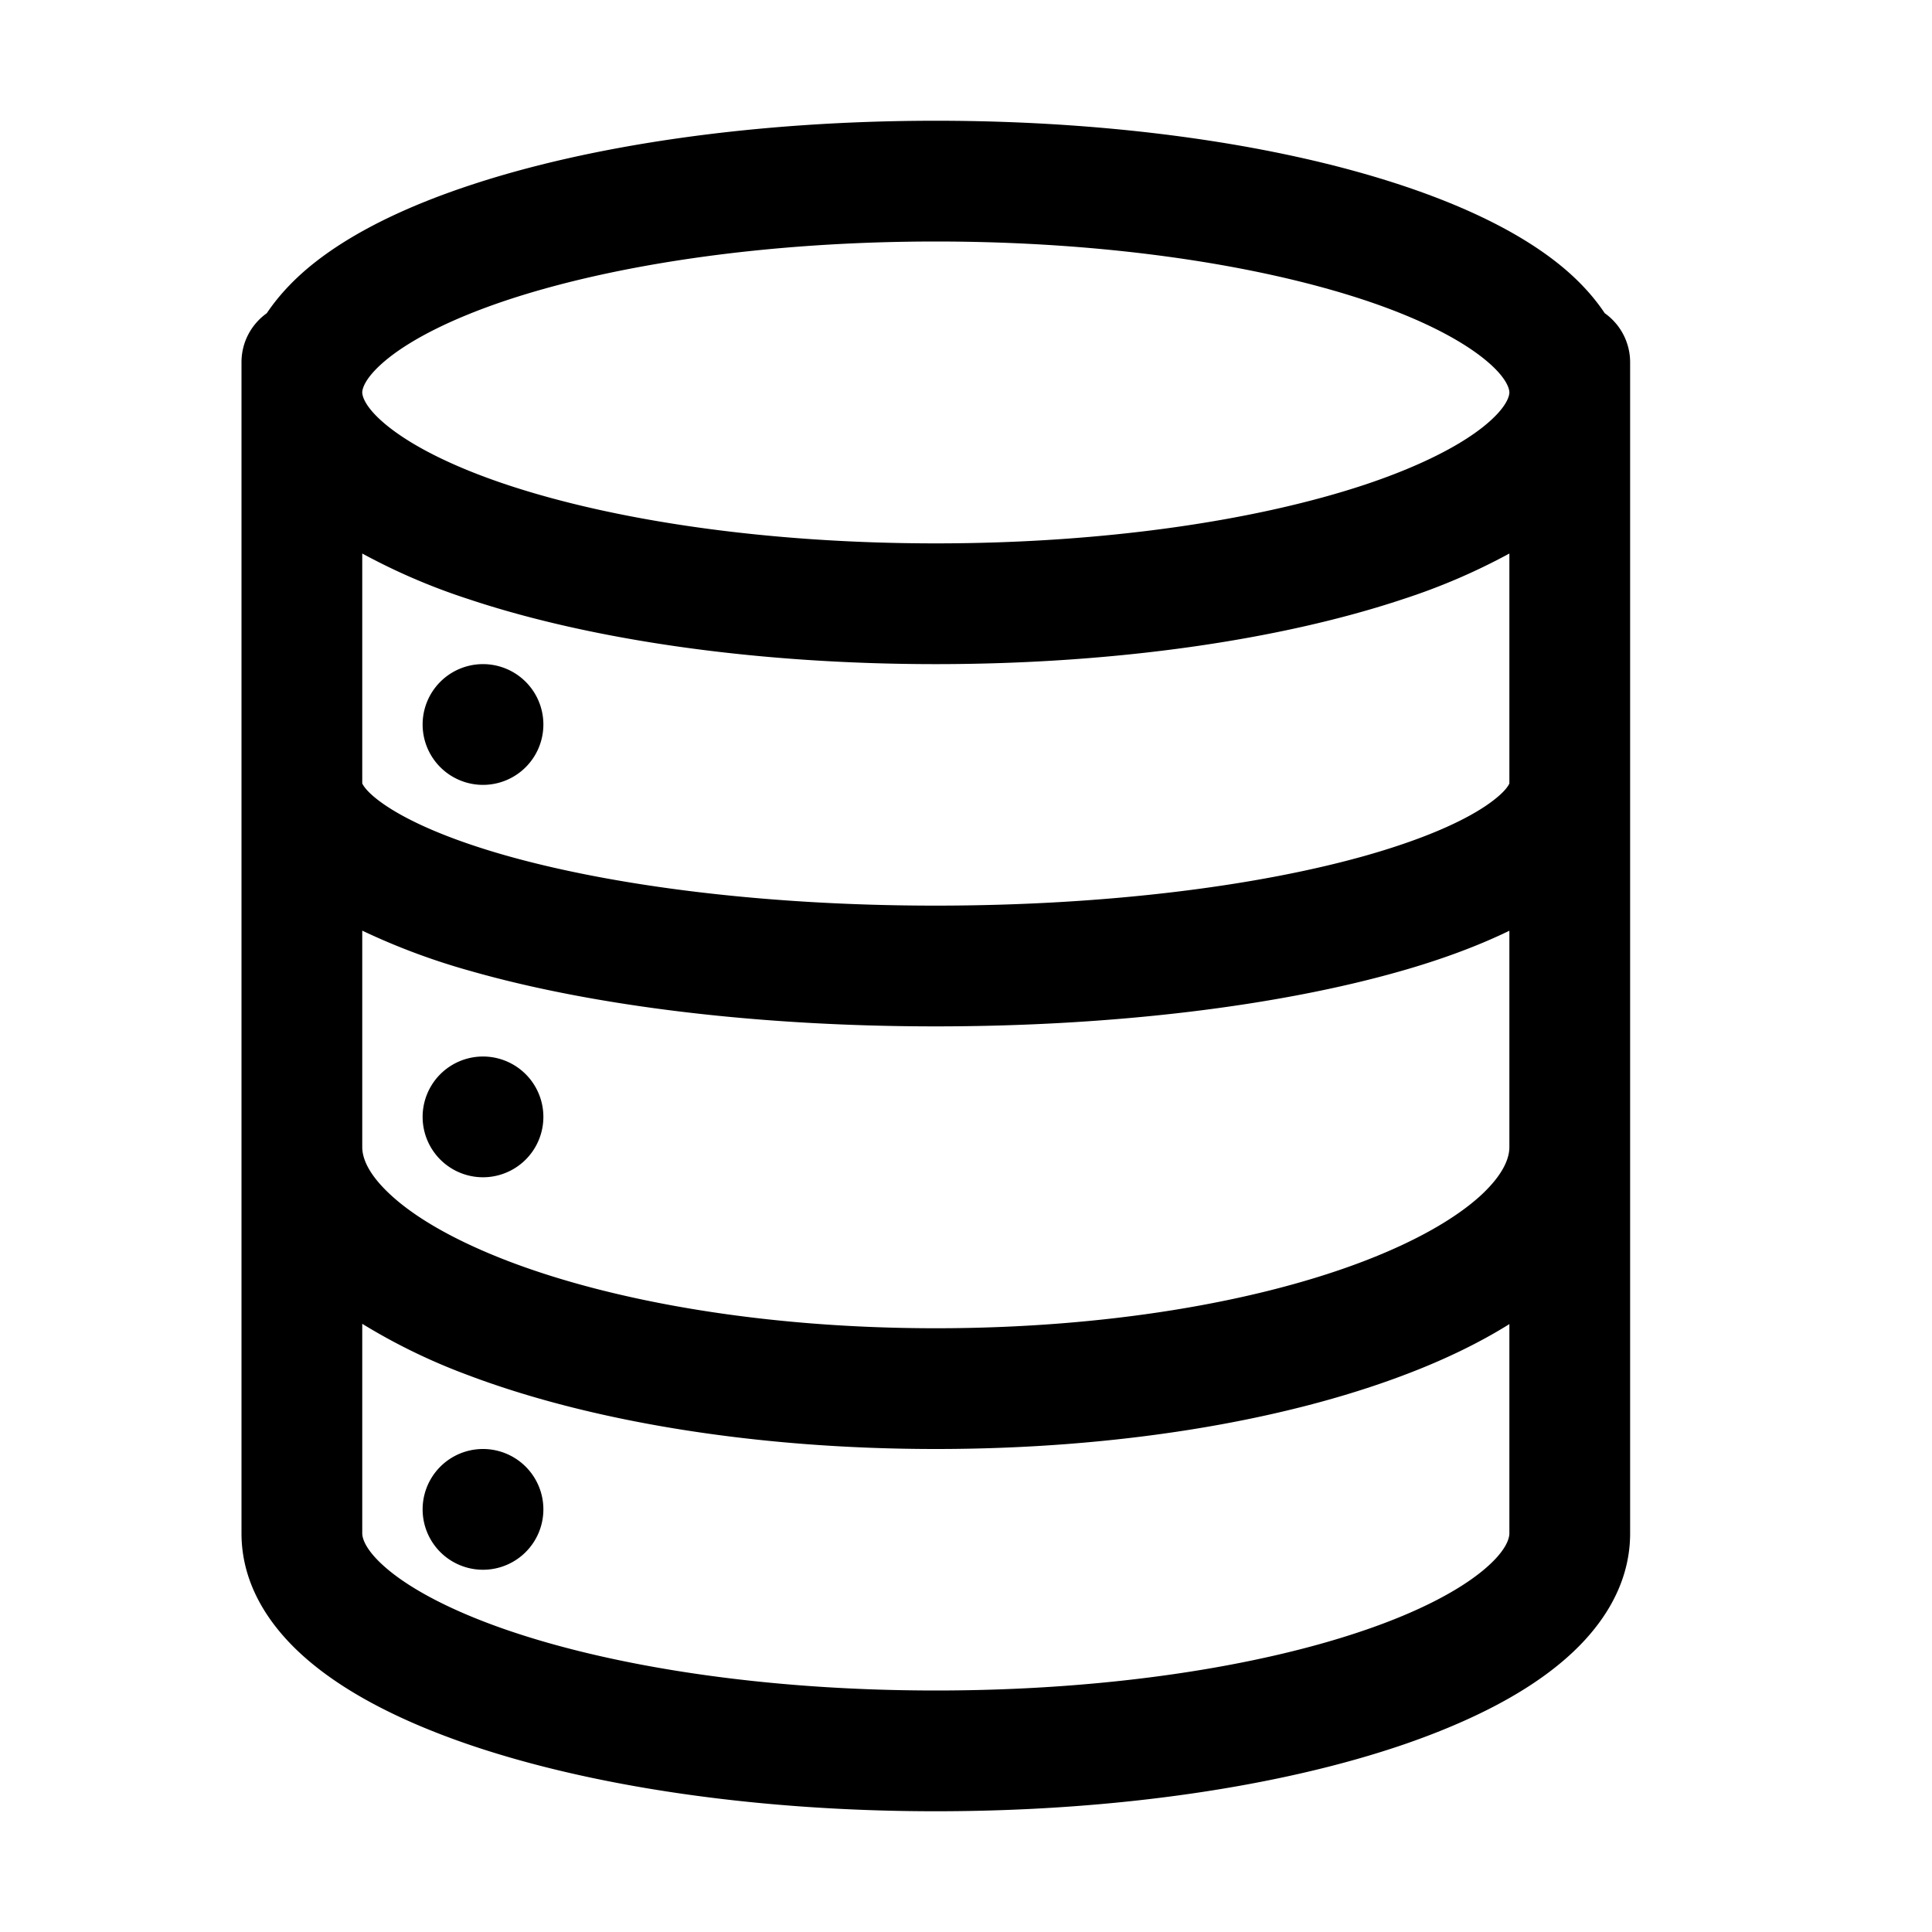 <svg xmlns="http://www.w3.org/2000/svg" width="20" height="20" fill="currentColor" viewBox="0 0 20 20">
  <path d="M9.688 1.25c1.86 0 3.57.25 4.837.673.63.21 1.186.474 1.596.798.185.146.357.32.491.521a.623.623 0 0 1 .263.508v12.123c0 .577-.34 1.035-.746 1.364-.41.334-.967.605-1.598.822-1.268.434-2.98.691-4.844.691-1.863 0-3.576-.259-4.844-.694-.631-.217-1.187-.489-1.597-.822-.405-.328-.746-.785-.746-1.361V3.75c0-.21.103-.394.262-.508.134-.2.307-.375.492-.521.41-.324.965-.588 1.596-.798C6.116 1.5 7.827 1.25 9.688 1.25ZM3.75 15.873c0 .045.026.18.284.39.254.206.66.42 1.215.611 1.106.38 2.675.626 4.439.626 1.763 0 3.332-.245 4.438-.624.556-.19.961-.404 1.215-.61.258-.21.284-.346.284-.393v-2.166c-.317.198-.68.372-1.073.521-1.275.486-2.995.772-4.864.772-1.87 0-3.59-.287-4.865-.773a6.214 6.214 0 0 1-1.073-.523v2.169ZM5 15a.625.625 0 1 1 0 1.25A.625.625 0 0 1 5 15Zm-1.25-3.125c0 .106.054.278.309.508.254.23.658.464 1.21.675 1.1.419 2.661.692 4.418.692 1.758 0 3.32-.271 4.42-.69.551-.21.955-.445 1.21-.674.253-.23.308-.403.308-.511v-2.24c-.33.16-.71.3-1.125.418-1.258.359-2.96.572-4.815.572-1.856 0-3.556-.214-4.813-.573a6.961 6.961 0 0 1-1.122-.418v2.241ZM5 10.937a.625.625 0 1 1 0 1.25.625.625 0 0 1 0-1.25ZM15.625 5.73a6.5 6.5 0 0 1-1.1.472c-1.267.422-2.977.673-4.838.673-1.86 0-3.57-.25-4.837-.673a6.5 6.5 0 0 1-1.1-.472v2.38c.007.015.046.096.24.227.255.172.664.352 1.226.513 1.116.319 2.696.525 4.469.525 1.773 0 3.354-.205 4.471-.523.563-.161.974-.34 1.229-.513.194-.132.233-.212.24-.229V5.73ZM5 6.875a.625.625 0 1 1 0 1.25.625.625 0 0 1 0-1.25ZM9.688 2.5c-1.764 0-3.335.24-4.443.608-.557.186-.964.394-1.218.594-.26.206-.277.332-.277.36 0 .029.017.155.277.36.254.2.66.409 1.218.595 1.108.369 2.679.608 4.442.608 1.764 0 3.335-.24 4.443-.608.557-.186.964-.394 1.218-.594.26-.206.277-.332.277-.36 0-.029-.017-.155-.277-.36-.254-.2-.66-.409-1.218-.595-1.108-.368-2.68-.608-4.443-.608Z"/>
</svg>
